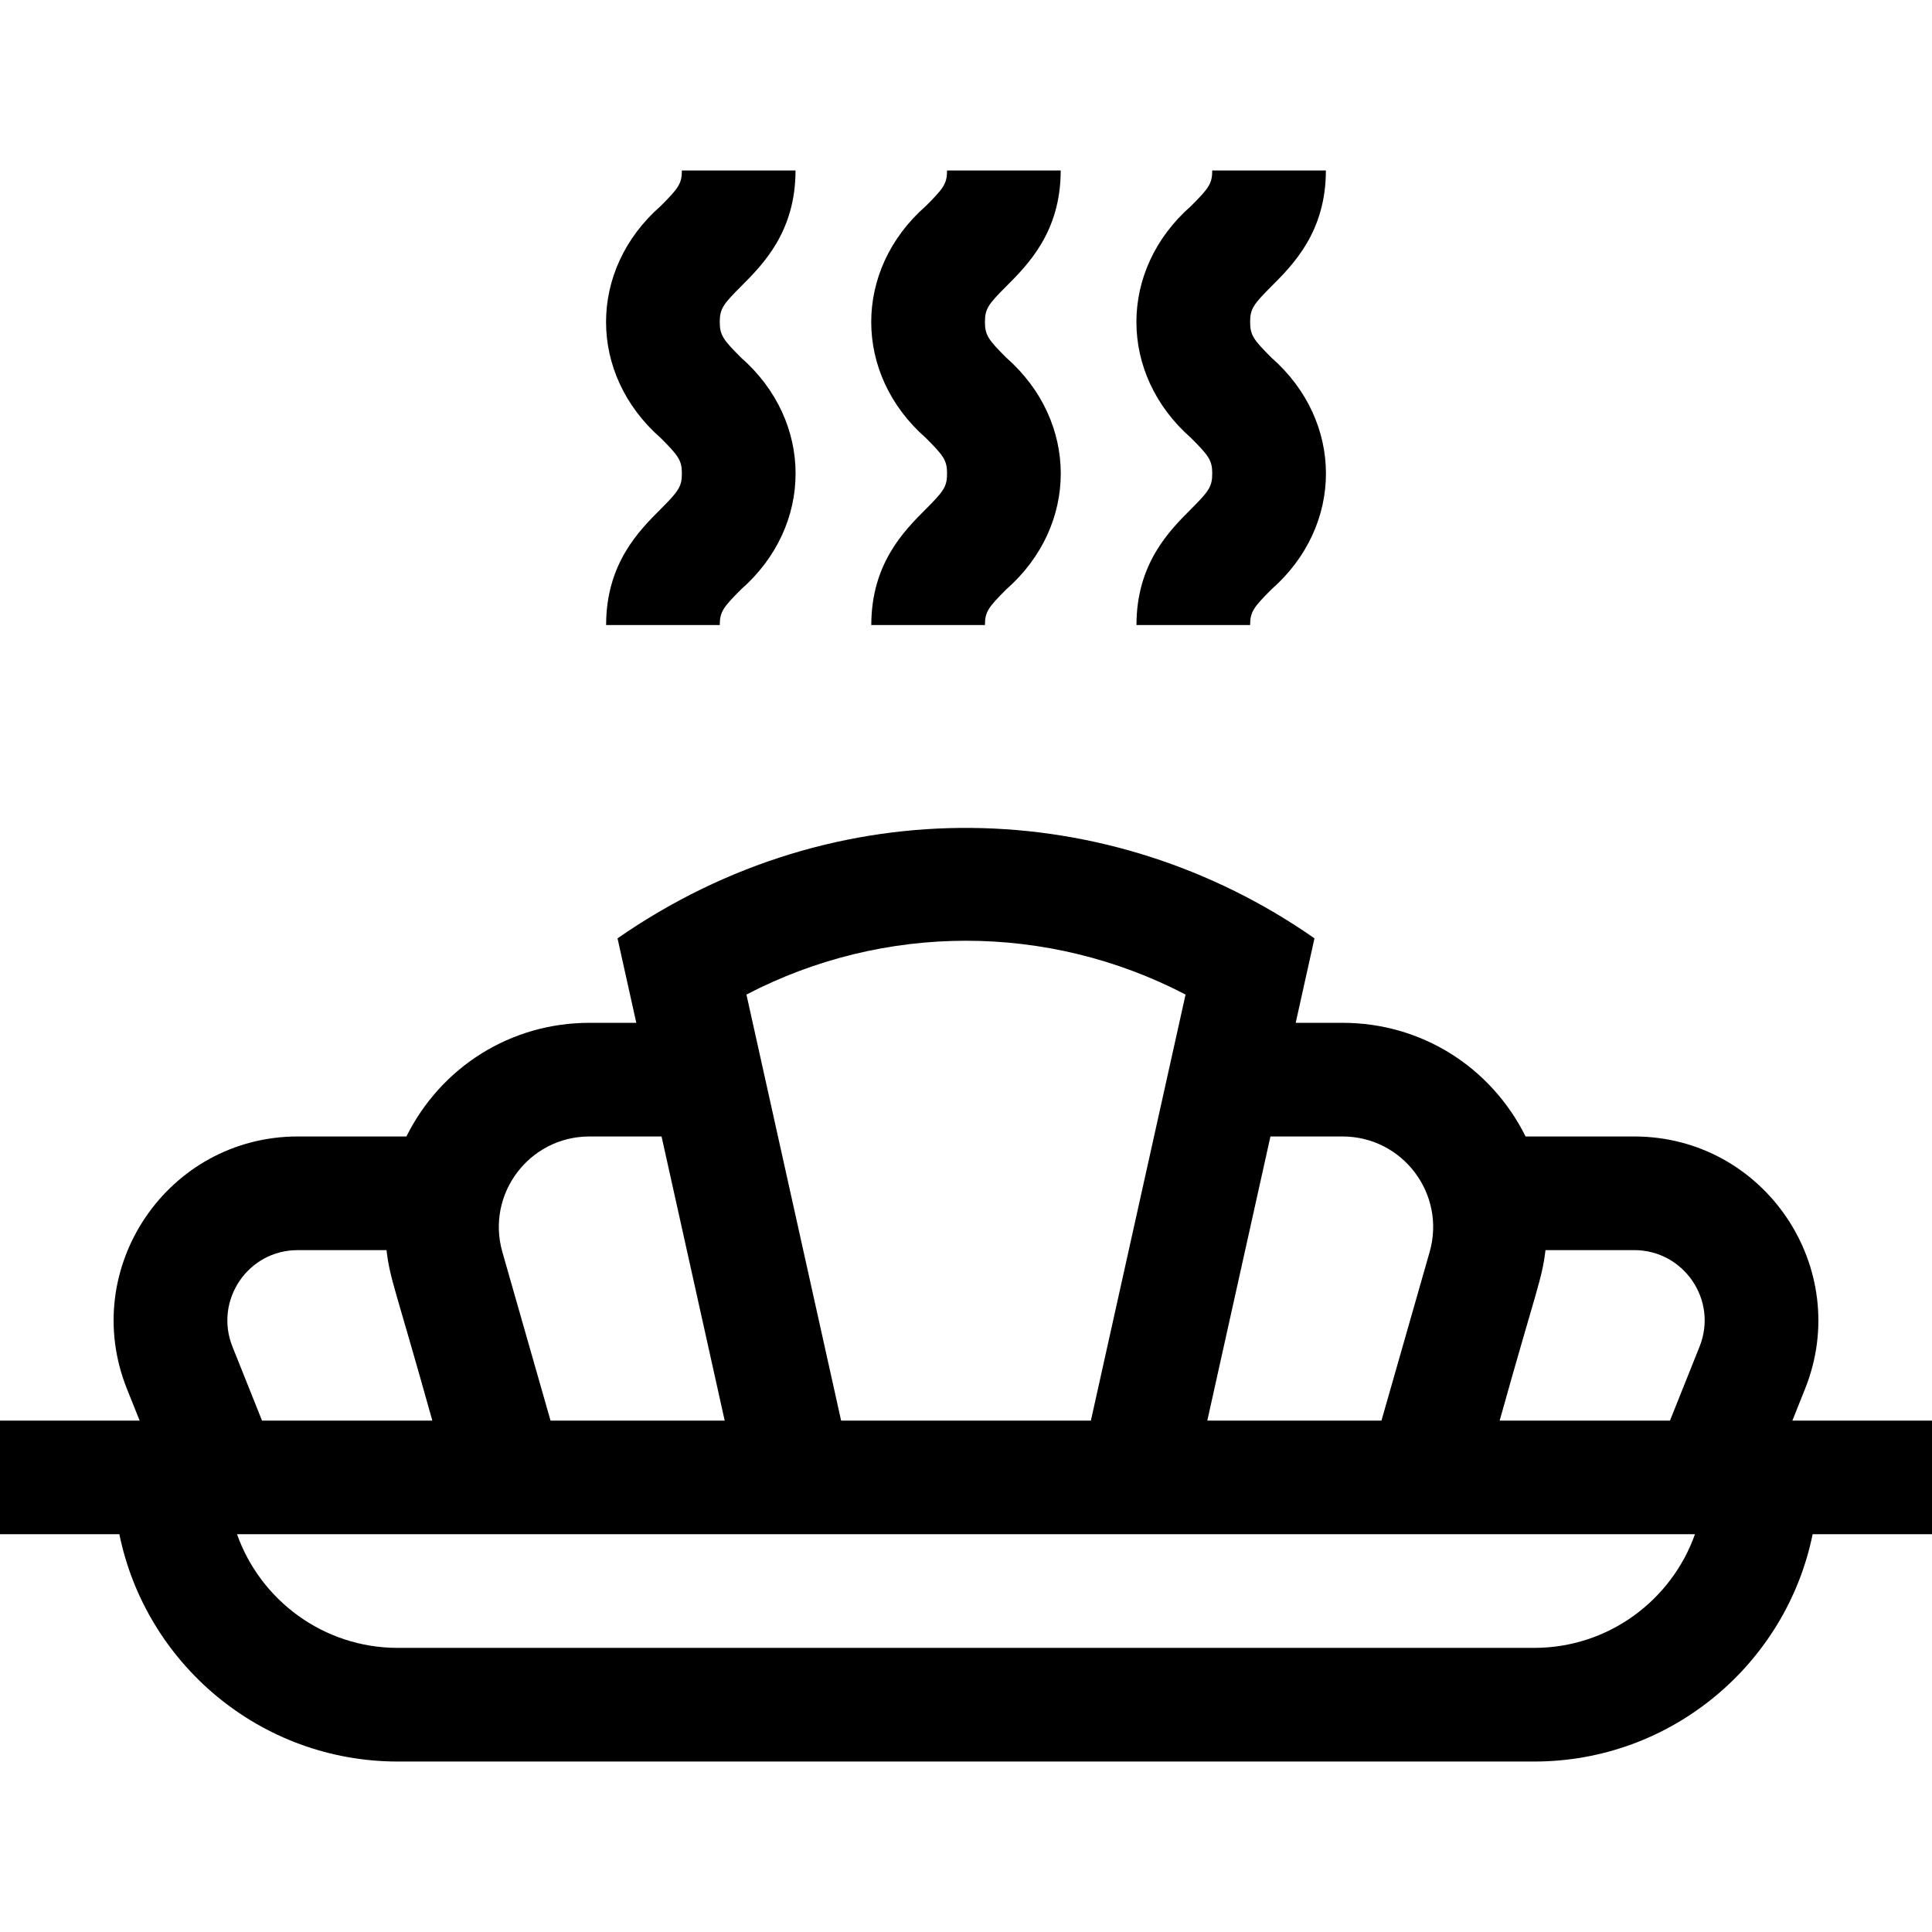 <svg id="Layer_1" enable-background="new 0 0 510 510" height="512" viewBox="0 0 510 510" width="512" xmlns="http://www.w3.org/2000/svg"><g><path d="m160 165h30c0-3.484.919-4.706 5.606-9.395 19.24-16.887 19.188-44.381 0-61.215-4.688-4.688-5.606-5.91-5.606-9.395 0-3.482.919-4.704 5.606-9.391 5.732-5.73 14.394-14.391 14.394-30.604h-30c0 3.482-.919 4.704-5.606 9.391-19.241 16.887-19.188 44.379 0 61.213 4.688 4.688 5.606 5.91 5.606 9.395 0 3.484-.919 4.706-5.606 9.395-5.733 5.731-14.394 14.392-14.394 30.606z"/><path d="m230 165h30c0-3.484.919-4.706 5.606-9.395 19.24-16.887 19.188-44.381 0-61.215-4.688-4.688-5.606-5.91-5.606-9.395 0-3.482.919-4.704 5.606-9.391 5.732-5.73 14.394-14.391 14.394-30.604h-30c0 3.482-.919 4.704-5.606 9.391-19.241 16.887-19.188 44.379 0 61.213 4.688 4.688 5.606 5.91 5.606 9.395 0 3.484-.919 4.706-5.606 9.395-5.733 5.731-14.394 14.392-14.394 30.606z"/><path d="m300 165h30c0-3.484.919-4.706 5.606-9.395 19.24-16.887 19.188-44.381 0-61.215-4.688-4.688-5.606-5.91-5.606-9.395 0-3.482.919-4.704 5.606-9.391 5.732-5.73 14.394-14.391 14.394-30.604h-30c0 3.482-.919 4.704-5.606 9.391-19.241 16.887-19.188 44.379 0 61.213 4.688 4.688 5.606 5.91 5.606 9.395 0 3.484-.919 4.706-5.606 9.395-5.733 5.731-14.394 14.392-14.394 30.606z"/><path d="m510 375c-22.589 0-24.086 0-36.858 0l3.351-8.377c12.736-31.84-10.707-66.623-45.107-66.623h-28.667c-9.126-18.295-27.448-30-48.334-30h-12.353l4.956-22.302c-53.888-37.641-126.248-40.079-183.977 0l4.957 22.302h-12.353c-20.872 0-39.201 11.693-48.334 30h-28.667c-34.293 0-57.884 34.682-45.107 66.624l3.351 8.376c-12.5 0-14.364 0-36.858 0v30h31.51c6.968 34.192 37.27 60 73.49 60h300c36.22 0 66.522-25.808 73.49-60h31.51zm-61.361-19.519-7.808 19.519h-44.959c9.735-34.845 11.198-37.293 12.097-45h23.417c13.085 0 22.168 13.19 17.253 25.481zm-94.254-55.481c15.899 0 27.373 15.197 23.003 30.495l-12.716 44.505h-45.973l16.666-75zm-41.426-37.462-24.991 112.462h-65.936l-24.991-112.462c36.37-18.939 79.548-18.939 115.918 0zm-157.344 37.462h19.02l16.666 75h-45.973l-12.716-44.504c-4.368-15.293 7.097-30.496 23.003-30.496zm-94.254 55.482c-4.859-12.153 4.019-25.482 17.253-25.482h23.417c.897 7.7 2.342 10.084 12.096 45h-44.958zm343.639 79.518h-300c-19.557 0-36.239-12.539-42.43-30h384.859c-6.19 17.461-22.872 30-42.429 30z"/></g></svg>